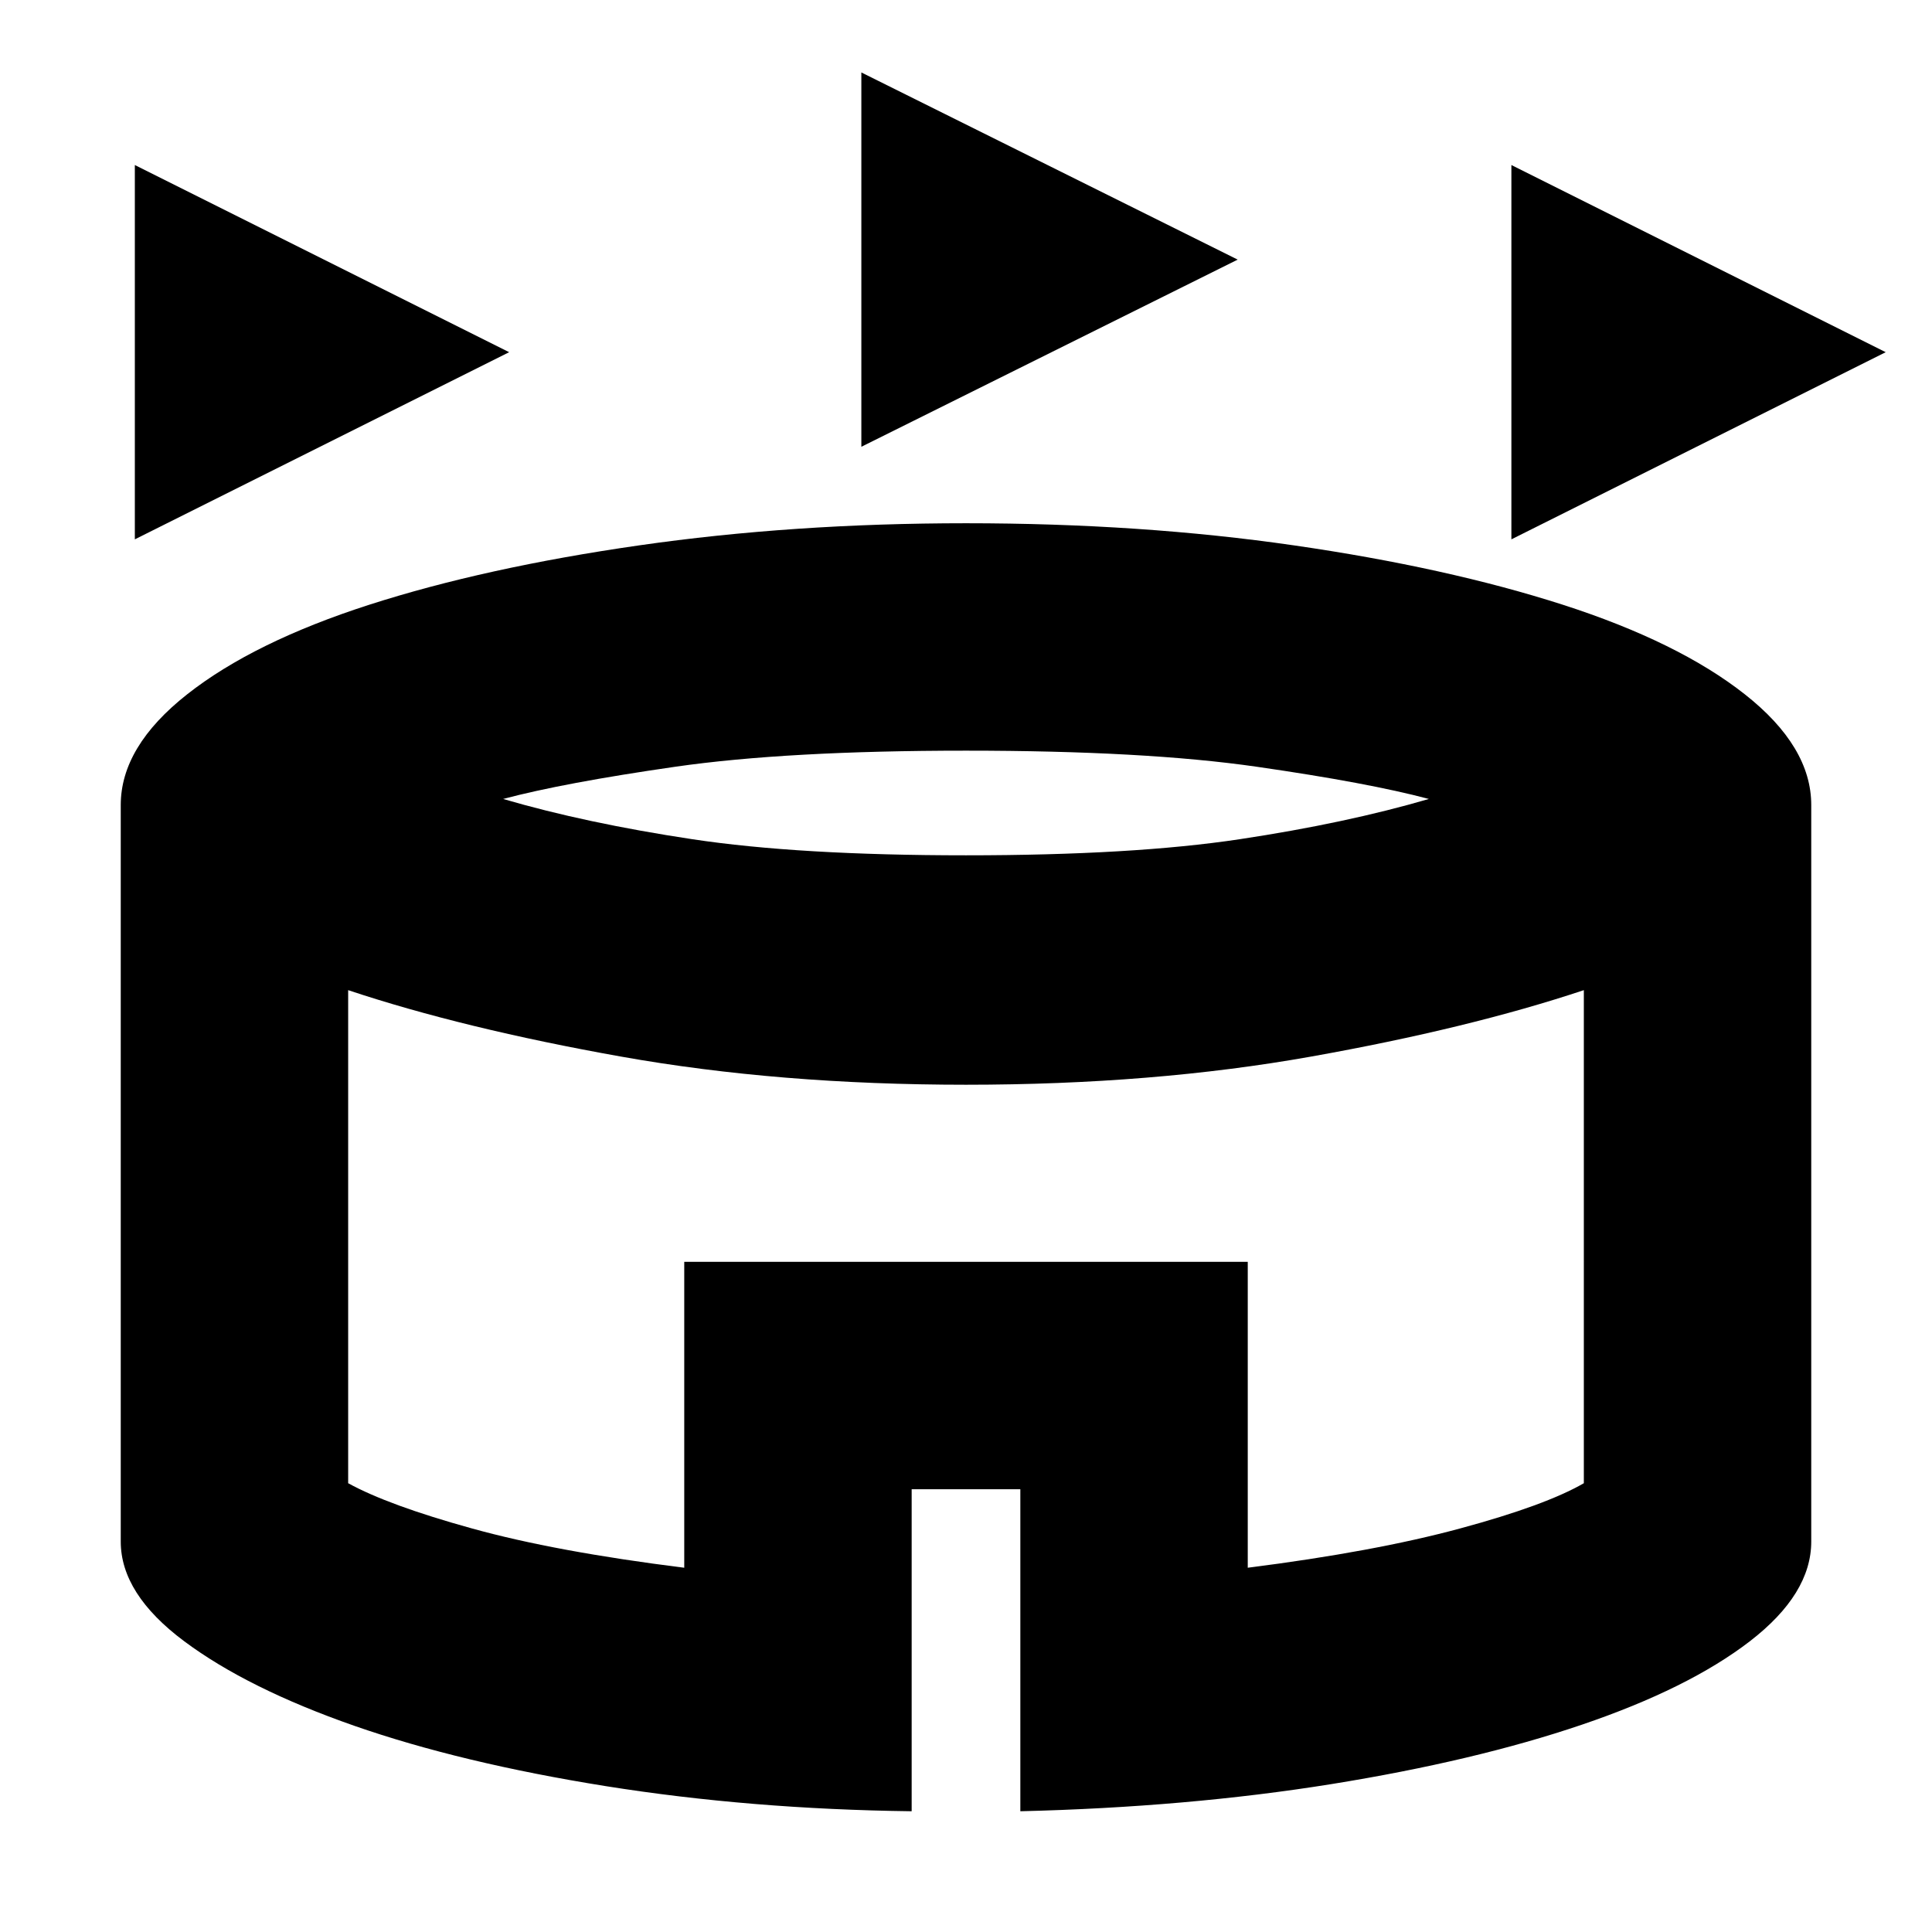 <svg xmlns="http://www.w3.org/2000/svg" height="24" width="24"><path d="M1.675 6.7V2.05l4.65 2.325Zm17.1 0V2.05l4.65 2.325ZM10.7 5.55V.9l4.675 2.325Zm.625 16.95q-2-.025-3.8-.312-1.8-.288-3.125-.75-1.325-.463-2.112-1.05Q1.5 19.8 1.5 19.15V10q0-.725.825-1.375t2.263-1.113q1.437-.462 3.35-.737Q9.85 6.5 12 6.5q2.175 0 4.075.275 1.9.275 3.338.737 1.437.463 2.262 1.113.825.65.825 1.375v9.15q0 .65-.762 1.238-.763.587-2.088 1.037-1.325.45-3.112.738-1.788.287-3.863.337v-4h-1.35ZM12 10.625q2.075 0 3.4-.2 1.325-.2 2.35-.5-.75-.2-2.137-.4-1.388-.2-3.613-.2t-3.613.2q-1.387.2-2.137.4 1.025.3 2.35.5 1.325.2 3.4.2Zm-3.5 8.85v-3.8h7v3.8q1.575-.2 2.638-.488 1.062-.287 1.537-.562V12.3q-1.425.475-3.387.825-1.963.35-4.288.35t-4.287-.35q-1.963-.35-3.388-.825v6.125q.5.275 1.538.562 1.037.288 2.637.488ZM12 15.9Z"/></svg>